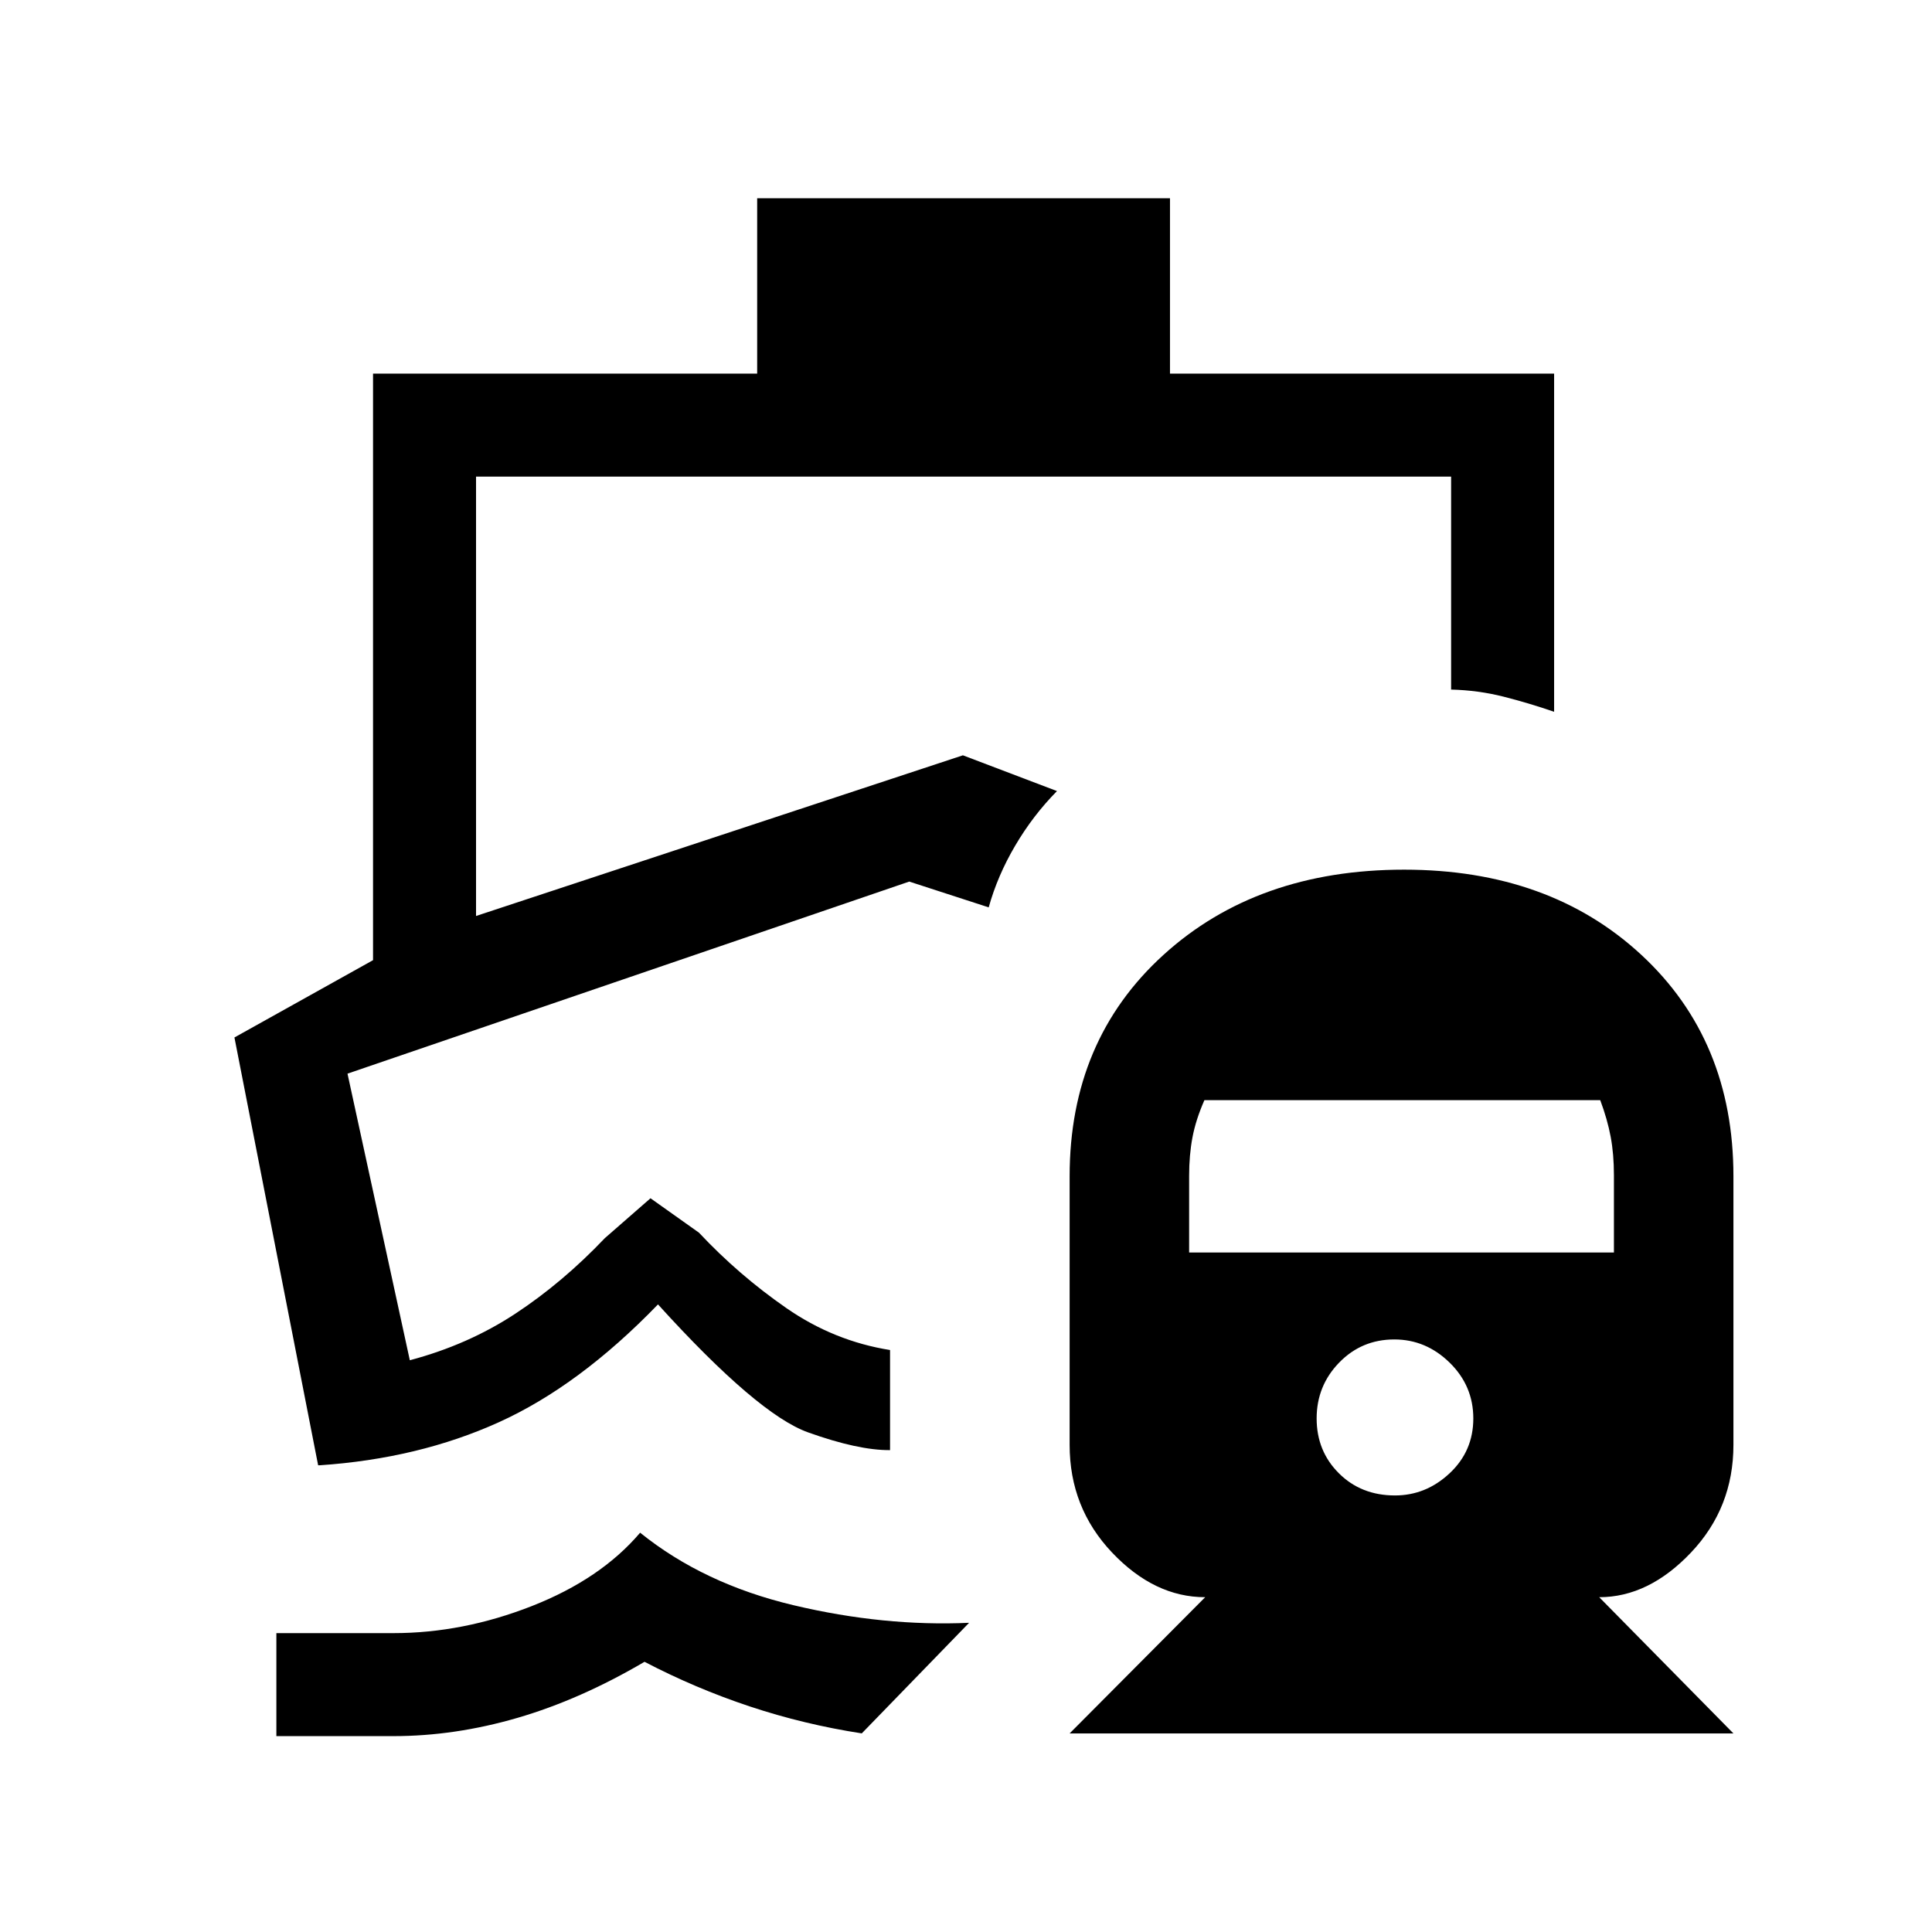 <svg xmlns="http://www.w3.org/2000/svg" height="40" viewBox="0 -960 960 960" width="40"><path d="M491.28-509.13Zm-173.2 310.72q31.54 25.44 76.29 36.05 44.76 10.62 87.17 8.72l-53.33 54.95q-28.72-4.44-55.71-13.41-26.99-8.98-52.24-22.16-31.94 18.77-63.11 27.85-31.18 9.08-61.59 9.08h-58.23v-51.18h58.23q34.46 0 68.72-13.45t53.8-36.45Zm58.15-663.08h205.13v87.13h190.87v168.03q-12.72-4.36-25.22-7.53-12.5-3.16-25.96-3.5v-105.82H236.54v218.33l241.92-79.84 46.75 17.77q-11.93 12.1-20.75 27.09-8.82 14.98-13.18 30.7l-39.48-12.82-279.13 95.44 30.97 142.41q28.98-7.69 52.46-23.16 23.48-15.47 44.44-37.51l22.69-19.82 24.07 17.09q19.73 21.04 43.41 37.46 23.68 16.42 51.55 20.86v49.74q-15.77.13-40.79-8.84-25.01-8.98-74.52-63.57-39.05 40.41-79.03 58.53-39.97 18.11-89.18 21.42h-.66l-41.59-212.59 68.87-38.41v-291.46h190.87v-87.13ZM531.49-98.67l67.36-67.69q-25.26 0-46.31-22.23-21.05-22.24-21.05-53.46v-133.44q0-67.62 46.59-110 46.58-42.38 119.61-42.38 72.21 0 117.93 42.38 45.71 42.38 45.71 110v133.44q0 31.22-21.05 53.46-21.05 22.23-45.64 22.23l66.69 67.69H531.49Zm161.66-118.25q15.39 0 27.16-11.02 11.77-11.01 11.77-27.24 0-16.23-11.77-27.74-11.77-11.52-27.49-11.52-16.23 0-27.41 11.52-11.18 11.51-11.18 27.74 0 16.23 11.05 27.24 11.04 11.02 27.87 11.02ZM590.87-337.64h211.08V-376q0-10.55-1.62-19.16-1.61-8.61-5.18-18.17H598.46q-4.3 9.78-5.94 18.54-1.65 8.76-1.65 19.03v38.12Z"/></svg>